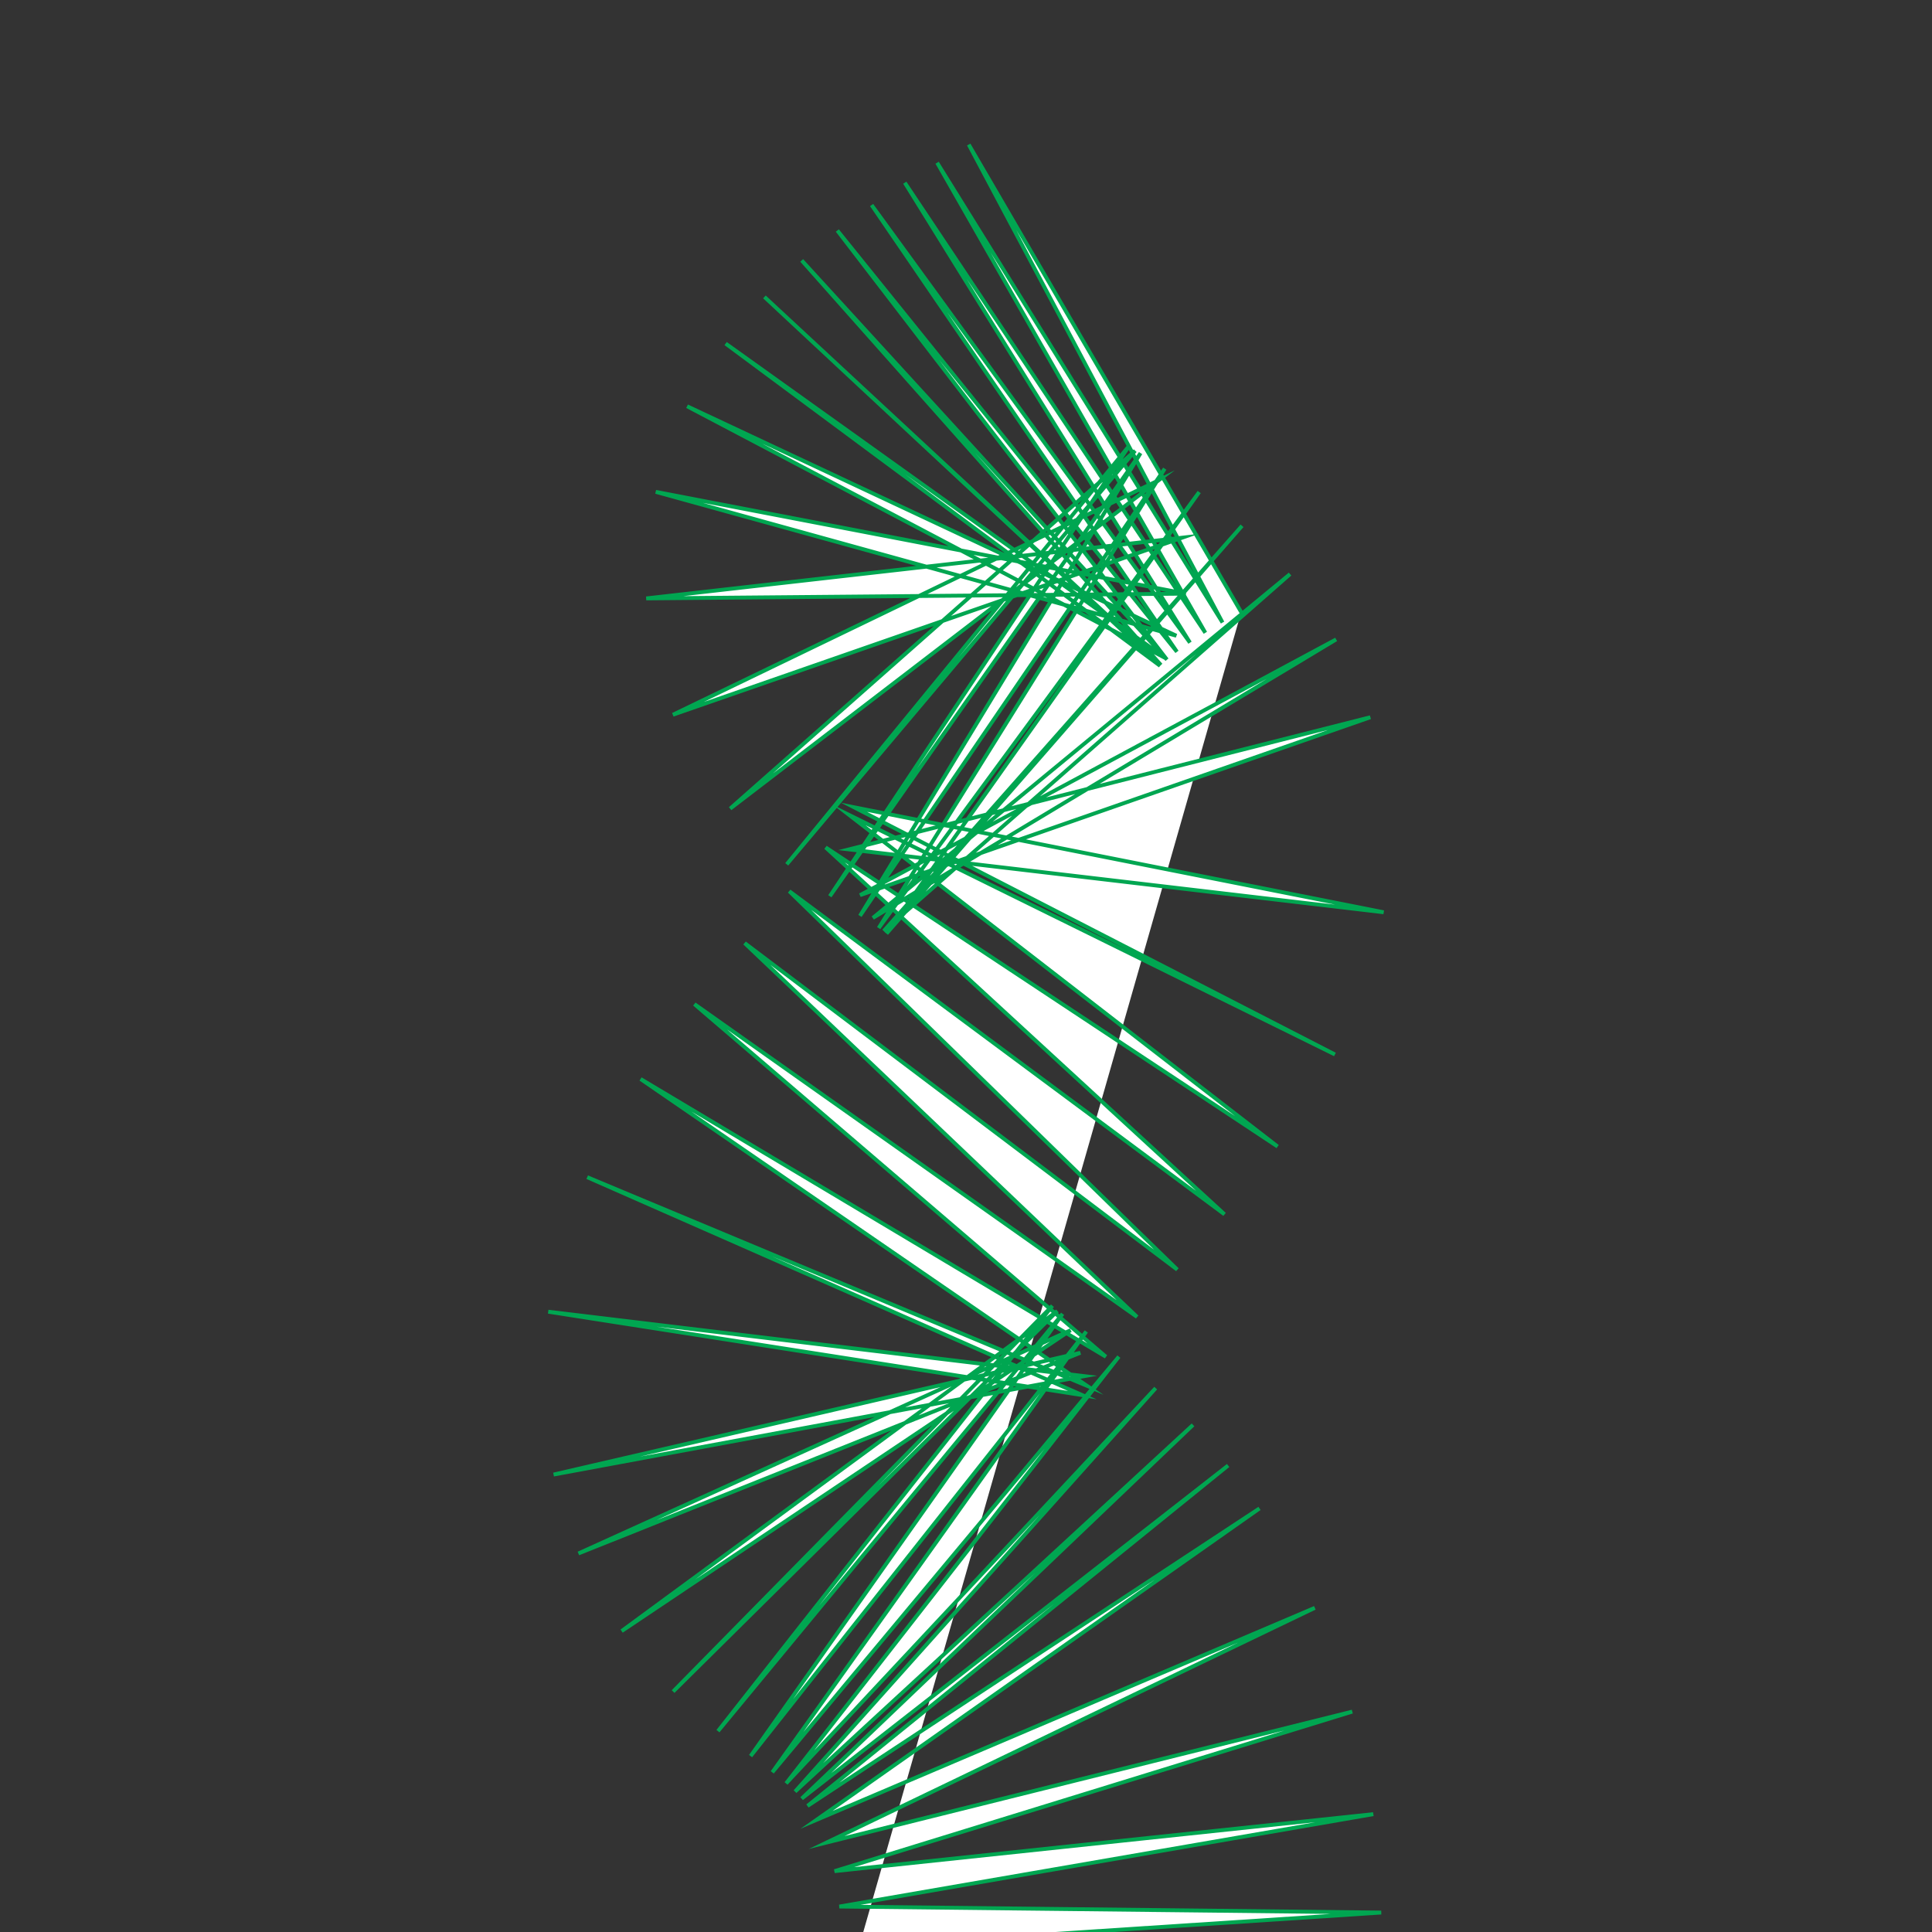 <?xml version="1.0" encoding="iso-8859-1"?>
<!-- Generator: Adobe Illustrator 26.0.1, SVG Export Plug-In . SVG Version: 6.00 Build 0)  -->
<svg version="1.1" xmlns="http://www.w3.org/2000/svg" xmlns:xlink="http://www.w3.org/1999/xlink" x="0px" y="0px"
	 viewBox="0 0 500 500" style="enable-background:new 0 0 500 500;" xml:space="preserve">
<rect x="0" y="0" width="500" height="500" fill="#333333" stroke="none"/>
<g id="Grass">
	<g>
		<polyline style="fill:#FFFFFF;" points="199.019,585.197 333.744,624.277 204.087,570.739 340.152,604.854 208.487,556.47 
			345.881,584.754 212.126,542.501 350.759,563.872 214.903,528.982 354.559,542.049 216.722,516.105 356.948,519.132 
			217.505,504.141 357.45,494.965 217.229,493.411 355.402,469.499 215.974,484.254 349.958,442.963 213.933,476.844 
			340.269,416.112 211.297,470.986 325.956,390.379 208.991,467.373 317.835,379.273 207.48,465.471 308.749,368.761 
			205.771,463.652 299.092,359.247 203.443,461.534 289.559,351.098 199.87,458.666 281.132,344.599 194.258,454.465 
			274.995,340.026 185.81,448.012 272.354,337.94 174.201,437.767 273.636,339.302 160.882,422.119 277.071,344.265 
			149.701,402.033 279.591,350.103 143.27,381.614 280.624,356.142 141.884,339.465 280.116,361.06 151.976,304.657 
			281.305,358.639 165.784,279.243 286.204,351.118 179.714,259.864 294.271,340.814 192.714,244.066 304.682,328.577 
			204.265,230.642 316.896,314.263 213.675,219.308 330.637,296.717 219.766,210.917 345.478,272.895 221.004,208.915 
			358.09,236.094 219.721,219.824 354.639,185.623 222.577,231.668 345.785,165.483 225.903,237.557 333.863,148.576 
			228.724,240.934 321.44,136.078 229.43,241.601 310.355,127.34 227.407,240.168 301.437,121.295 222.564,237.026 295.173,117.275 
			214.766,231.939 292.264,115.32 203.611,223.677 293.768,116.661 188.969,209.271 299.859,124.295 174.15,184.974 
			305.936,139.154 167.248,154.867 306.897,153.64 169.706,127.289 304.436,164.525 177.828,105.143 301.63,170.319 187.796,88.919 
			300.227,172.308 197.833,76.841 300.443,172.104 207.48,67.398 302.002,170.712 216.701,59.66 304.591,168.682 225.572,53.068 
			307.963,166.308 234.164,47.29 311.937,163.753 242.53,42.118 316.387,161.105 250.708,37.416 321.222,158.416 		"/>
		<polyline style="fill:none;stroke:#00A651;stroke-miterlimit:10;" points="199.019,585.197 333.744,624.277 204.087,570.739 
			340.152,604.854 208.487,556.47 345.881,584.754 212.126,542.501 350.759,563.872 214.903,528.982 354.559,542.049 
			216.722,516.105 356.948,519.132 217.505,504.141 357.45,494.965 217.229,493.411 355.402,469.499 215.974,484.254 
			349.958,442.963 213.933,476.844 340.269,416.112 211.297,470.986 325.956,390.379 208.991,467.373 317.835,379.273 
			207.48,465.471 308.749,368.761 205.771,463.652 299.092,359.247 203.443,461.534 289.559,351.098 199.87,458.666 
			281.132,344.599 194.258,454.465 274.995,340.026 185.81,448.012 272.354,337.94 174.201,437.767 273.636,339.302 
			160.882,422.119 277.071,344.265 149.701,402.033 279.591,350.103 143.27,381.614 280.624,356.142 141.884,339.465 
			280.116,361.06 151.976,304.657 281.305,358.639 165.784,279.243 286.204,351.118 179.714,259.864 294.271,340.814 
			192.714,244.066 304.682,328.577 204.265,230.642 316.896,314.263 213.675,219.308 330.637,296.717 219.766,210.917 
			345.478,272.895 221.004,208.915 358.09,236.094 219.721,219.824 354.639,185.623 222.577,231.668 345.785,165.483 
			225.903,237.557 333.863,148.576 228.724,240.934 321.44,136.078 229.43,241.601 310.355,127.34 227.407,240.168 301.437,121.295 
			222.564,237.026 295.173,117.275 214.766,231.939 292.264,115.32 203.611,223.677 293.768,116.661 188.969,209.271 
			299.859,124.295 174.15,184.974 305.936,139.154 167.248,154.867 306.897,153.64 169.706,127.289 304.436,164.525 
			177.828,105.143 301.63,170.319 187.796,88.919 300.227,172.308 197.833,76.841 300.443,172.104 207.48,67.398 302.002,170.712 
			216.701,59.66 304.591,168.682 225.572,53.068 307.963,166.308 234.164,47.29 311.937,163.753 242.53,42.118 316.387,161.105 
			250.708,37.416 321.222,158.416 		"/>
	</g>
</g>
<g id="Layer_1">
</g>
</svg>

